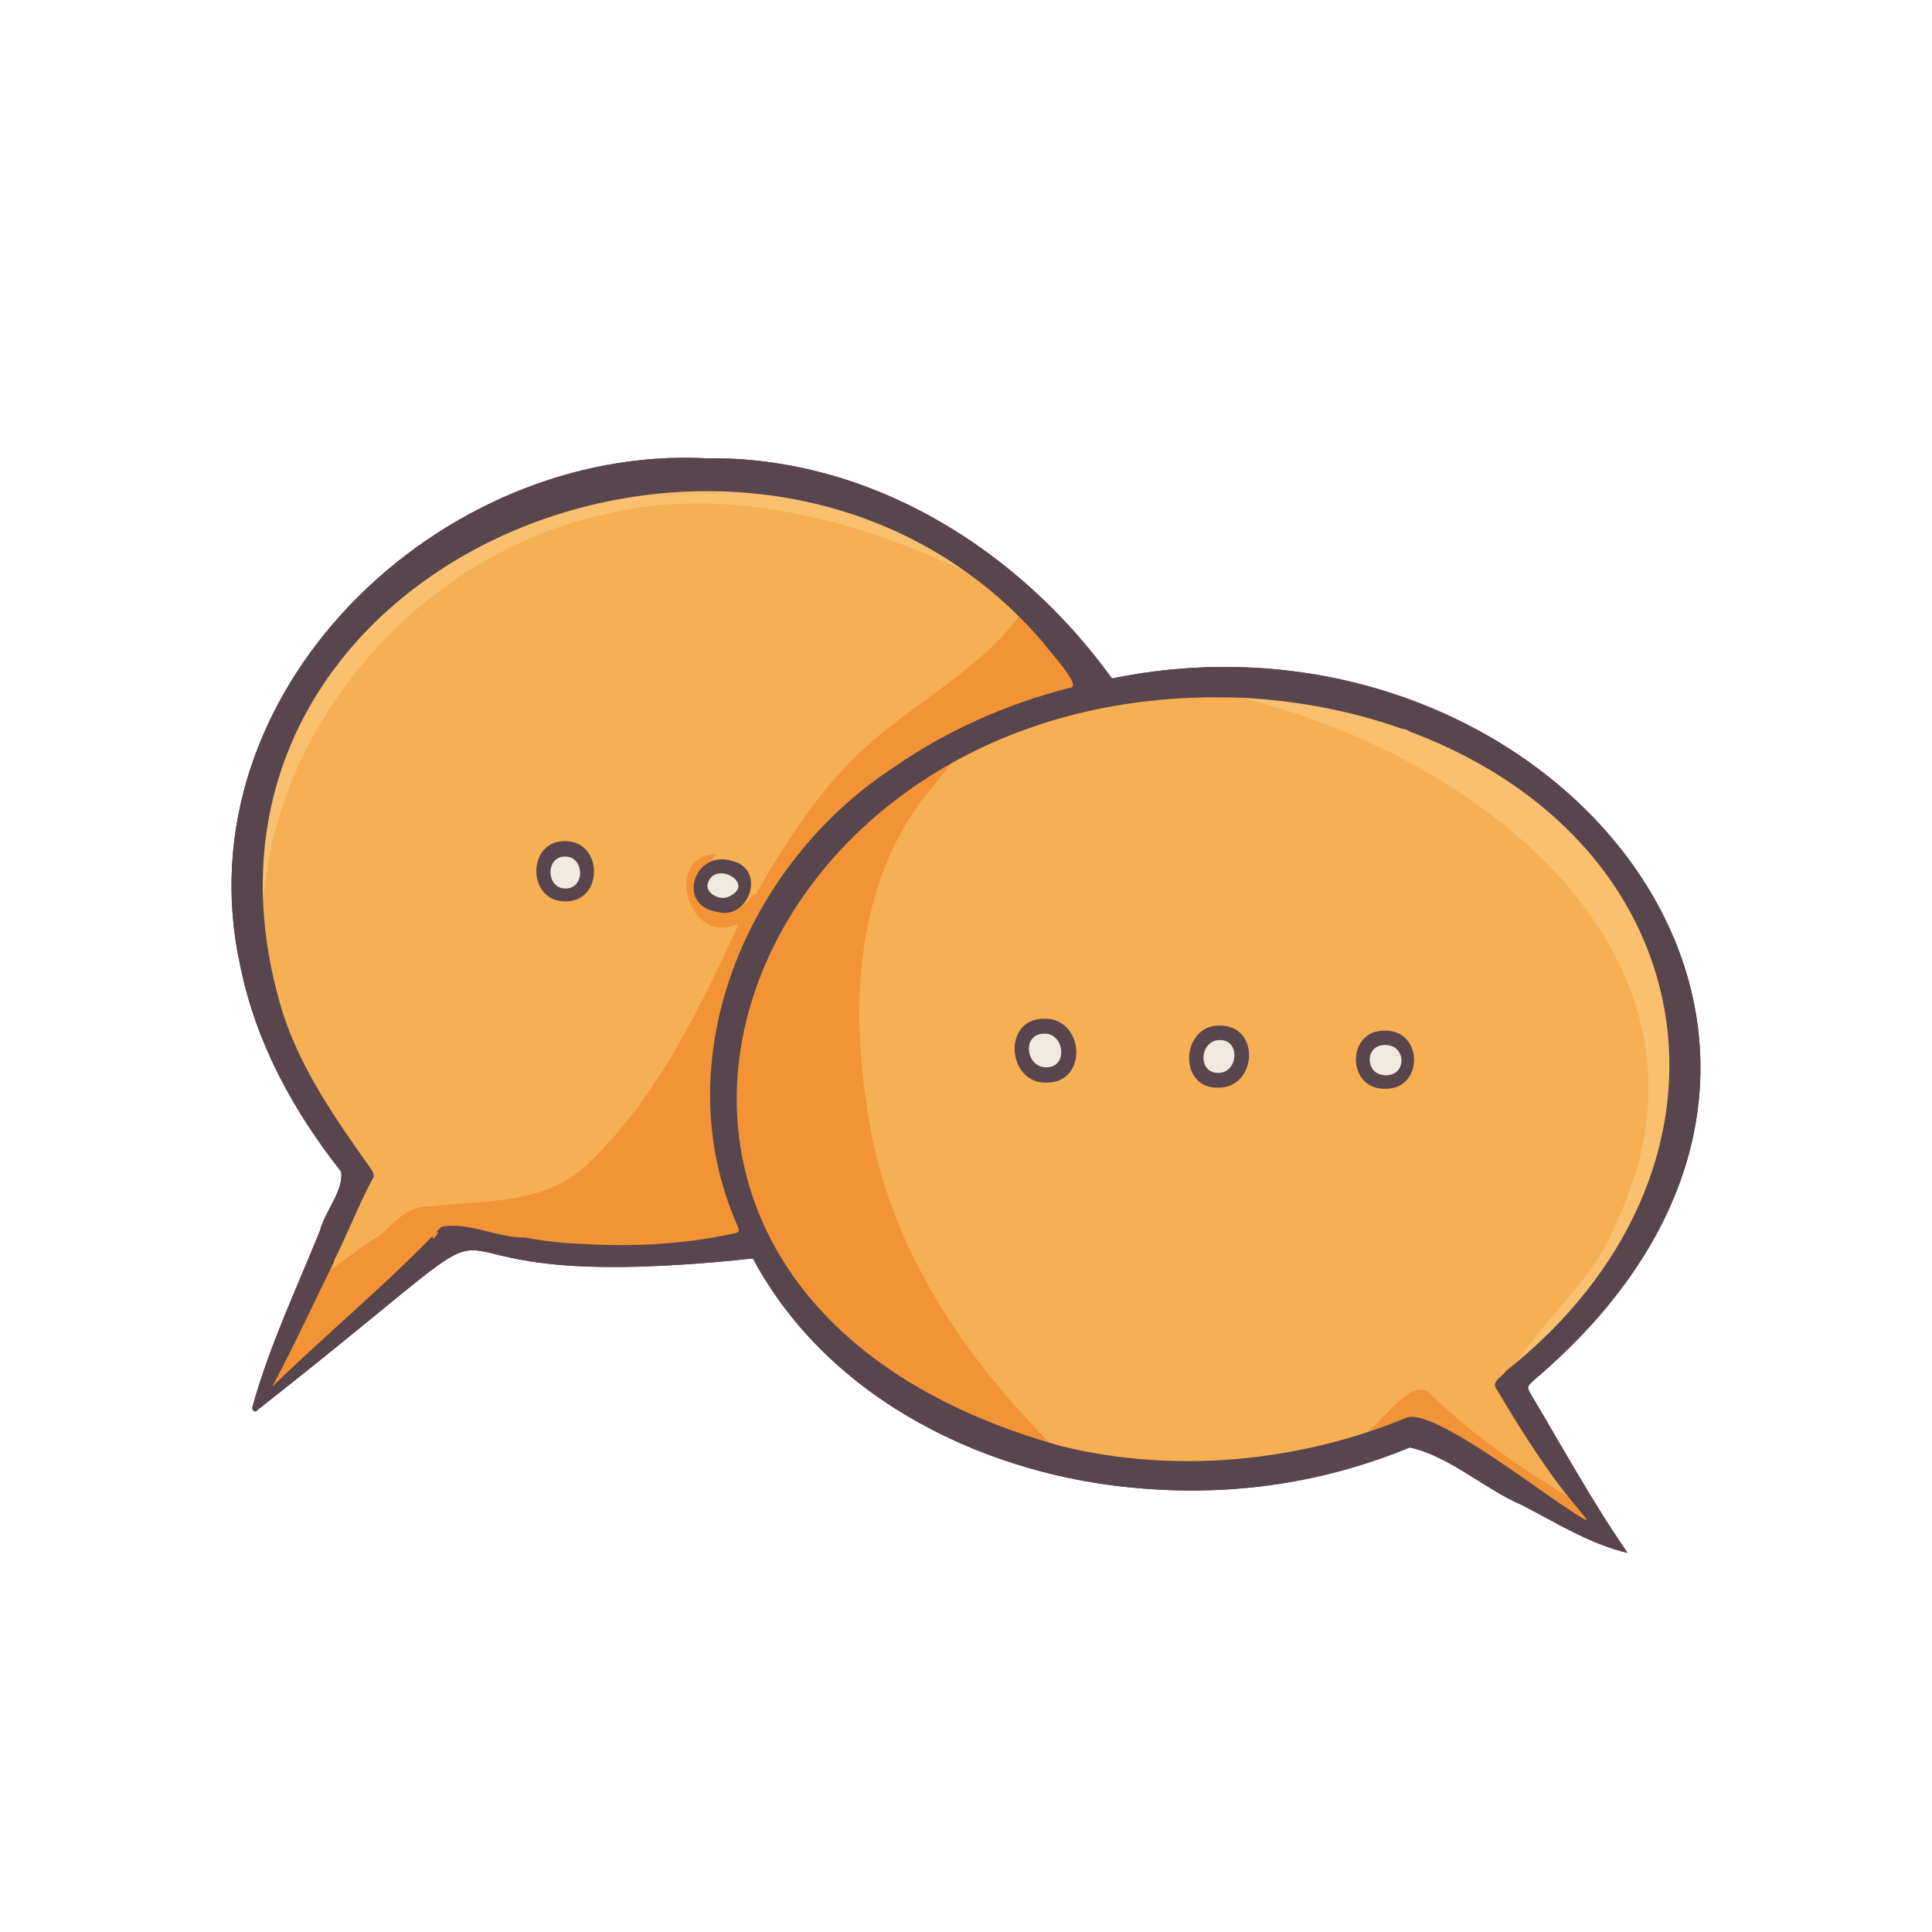 <svg width="24" height="24" viewBox="0 0 24 24" fill="none" xmlns="http://www.w3.org/2000/svg">
<path d="M19.052 17.147C23.973 12.98 19.278 7.31 13.813 8.428C12.664 6.834 10.819 5.664 8.766 5.693C5.45 5.526 2.234 8.609 2.986 12.005C3.182 12.962 3.64 13.793 4.237 14.555C4.273 14.788 4.037 15.044 3.977 15.281C3.684 16.008 3.345 16.722 3.135 17.479C3.126 17.524 3.172 17.556 3.202 17.513C7.448 14.175 4.096 16.196 9.353 15.633C10.291 17.389 12.262 18.343 14.191 18.491C15.337 18.583 16.446 18.42 17.512 17.981C17.997 18.085 18.439 18.495 18.91 18.699C19.335 18.917 19.75 19.181 20.219 19.291C19.784 18.662 19.416 17.989 19.024 17.332C18.963 17.226 18.967 17.229 19.052 17.147Z" fill="#58454D"/>
<path d="M3.257 17.312L4.435 14.535C2.876 12.95 2.316 9.29 4.771 7.315C7.671 4.845 12.124 5.849 13.609 8.657C18.834 7.417 23.967 12.767 18.807 17.228L20.004 19.194L17.635 17.824C15.35 18.835 10.734 18.402 9.393 15.447C8.865 15.623 6.218 15.714 5.646 15.405L3.363 17.32L3.257 17.312Z" fill="#F6AF52"/>
<path d="M16.861 17.87C17.144 17.756 17.544 17.028 17.786 17.334C18.307 17.838 18.924 18.256 19.537 18.632C19.631 18.746 19.725 18.86 19.819 18.973C19.815 18.978 19.812 18.982 19.808 18.986C19.148 18.527 18.464 18.104 17.781 17.68C17.481 17.514 17.171 17.843 16.861 17.87Z" fill="#F19437"/>
<path d="M12.359 7.272C10.888 6.534 9.148 5.986 7.494 6.393C4.783 6.996 2.733 9.824 3.377 12.581C1.745 7.344 8.481 4.046 12.359 7.272Z" fill="#F8C06F"/>
<path d="M20.795 12.96C20.665 11.125 19.209 9.642 17.54 9.029C17.488 9.021 17.451 8.972 17.394 8.975C16.653 8.731 15.852 8.543 15.072 8.594C18.084 9.178 21.69 11.761 20.078 15.187C19.782 15.949 19.085 16.445 18.707 17.144C19.926 16.102 20.965 14.639 20.795 12.96Z" fill="#F8C06F"/>
<path d="M13.206 18.089C12.075 16.988 11.128 15.651 10.823 14.076C10.559 12.657 10.576 11.094 11.482 9.897C11.627 9.731 11.758 9.547 11.913 9.385C7.5 11.76 8.527 17.14 13.285 18.204C13.269 18.159 13.236 18.125 13.206 18.089Z" fill="#F29335"/>
<path d="M13.466 8.419C13.253 8.108 13.026 7.796 12.736 7.551C12.183 8.365 11.243 8.762 10.571 9.457C10.094 9.942 9.719 10.532 9.39 11.11C9.361 11.104 9.342 11.118 9.333 11.142C9.268 11.249 9.167 11.301 9.047 11.31C8.647 11.324 8.523 10.915 8.857 10.687C8.832 10.642 8.893 10.64 8.897 10.61C8.26 10.613 8.518 11.714 9.128 11.492C9.151 11.478 9.184 11.495 9.159 11.522C8.658 12.596 8.117 13.724 7.225 14.529C6.706 14.965 5.986 14.909 5.353 14.985C5.071 14.98 4.91 15.167 4.723 15.348C4.49 15.474 4.295 15.657 4.07 15.794C4.068 15.803 4.066 15.811 4.065 15.82C3.804 16.349 3.56 16.886 3.28 17.405C3.949 16.766 4.641 16.157 5.304 15.514C5.311 15.517 5.319 15.52 5.326 15.523C5.333 15.423 5.45 15.449 5.449 15.359C5.793 15.318 6.154 15.502 6.509 15.505C6.509 15.504 6.509 15.504 6.509 15.504C6.897 15.613 9.094 15.661 9.229 15.345C8.278 13.215 9.321 10.734 11.206 9.51C11.888 9.038 12.636 8.711 13.437 8.502C13.509 8.483 13.509 8.483 13.466 8.419Z" fill="#F29335"/>
<path d="M7.644 15.387C7.644 15.387 7.644 15.387 7.645 15.387C7.644 15.385 7.643 15.385 7.644 15.387Z" fill="#58454D"/>
<path d="M19.052 17.147C23.973 12.98 19.278 7.31 13.813 8.428C12.664 6.834 10.819 5.664 8.766 5.693C5.45 5.526 2.234 8.609 2.986 12.005C3.182 12.962 3.64 13.793 4.237 14.555C4.273 14.788 4.037 15.044 3.977 15.281C3.684 16.008 3.345 16.722 3.135 17.479C3.126 17.524 3.172 17.556 3.202 17.513C7.448 14.175 4.096 16.196 9.353 15.633C10.291 17.389 12.262 18.343 14.191 18.491C15.337 18.583 16.446 18.42 17.512 17.981C17.997 18.085 18.439 18.495 18.91 18.699C19.335 18.917 19.75 19.181 20.219 19.291C19.784 18.662 19.416 17.989 19.024 17.332C18.963 17.226 18.967 17.229 19.052 17.147ZM9.125 15.321C8.506 15.456 7.858 15.492 7.229 15.452C6.994 15.445 6.761 15.419 6.53 15.374C6.53 15.374 6.53 15.374 6.53 15.374C6.182 15.38 5.814 15.171 5.482 15.241C4.824 15.939 4.07 16.554 3.38 17.228C3.653 16.721 3.892 16.197 4.146 15.681C4.147 15.673 4.149 15.665 4.151 15.657C4.317 15.329 4.449 14.981 4.62 14.658C4.656 14.613 4.644 14.578 4.619 14.537C4.18 13.914 3.732 13.286 3.503 12.55C1.82 6.959 9.455 3.885 12.966 7.99C13.022 8.079 13.462 8.538 13.289 8.543C12.507 8.747 11.777 9.065 11.112 9.526C9.274 10.72 8.24 13.163 9.167 15.24C9.19 15.294 9.177 15.309 9.125 15.321ZM18.703 17.035C18.67 17.096 18.535 17.154 18.58 17.237C18.846 17.686 19.122 18.13 19.441 18.544C19.53 18.653 19.62 18.762 19.709 18.87C19.706 18.874 19.702 18.878 19.699 18.882C19.28 18.659 17.797 17.454 17.462 17.616C16.122 18.164 14.595 18.31 13.186 17.965C6.369 16.072 8.958 8.533 15.26 8.664C15.321 8.665 15.381 8.666 15.441 8.668C16.112 8.704 16.785 8.829 17.42 9.054C17.476 9.051 17.512 9.099 17.562 9.106C21.295 10.543 21.817 14.576 18.703 17.035Z" fill="#58454D"/>
<path d="M8.992 6.132C8.806 6.132 8.62 6.132 8.435 6.132C8.619 6.116 8.808 6.112 8.992 6.132Z" fill="#F6AF52"/>
<path d="M5.378 15.389C5.364 15.309 5.378 15.293 5.444 15.313C5.425 15.341 5.407 15.37 5.378 15.389Z" fill="#F29335"/>
<path d="M8.382 6.135C8.331 6.157 8.279 6.142 8.227 6.145C8.278 6.129 8.33 6.133 8.382 6.135Z" fill="#F6AF52"/>
<path d="M15.596 8.708C15.544 8.706 15.492 8.72 15.441 8.699C15.493 8.696 15.545 8.693 15.596 8.708Z" fill="#F6AF52"/>
<path d="M7.281 10.839C7.286 11.175 6.759 11.175 6.764 10.839C6.759 10.504 7.286 10.504 7.281 10.839Z" fill="#EFE9E0"/>
<path d="M9.23 11.008C9.235 11.343 8.708 11.343 8.713 11.008C8.708 10.672 9.235 10.672 9.23 11.008Z" fill="#EFE9E0"/>
<path d="M13.245 13.05C13.25 13.385 12.723 13.385 12.728 13.05C12.723 12.714 13.25 12.714 13.245 13.05Z" fill="#EFE9E0"/>
<path d="M15.403 13.126C15.408 13.462 14.881 13.462 14.886 13.126C14.881 12.791 15.408 12.791 15.403 13.126Z" fill="#EFE9E0"/>
<path d="M17.471 13.169C17.476 13.504 16.949 13.504 16.954 13.169C16.949 12.834 17.476 12.834 17.471 13.169Z" fill="#EFE9E0"/>
<path d="M12.961 12.655C12.445 12.662 12.514 13.466 13.003 13.449C13.529 13.446 13.467 12.632 12.961 12.655ZM13 13.258C12.744 13.266 12.688 12.845 12.967 12.841C13.222 12.826 13.274 13.261 13 13.258Z" fill="#58454D"/>
<path d="M15.154 12.74C14.673 12.729 14.624 13.521 15.132 13.512C15.614 13.518 15.665 12.74 15.154 12.74ZM15.127 13.328C14.864 13.32 14.91 12.911 15.159 12.92C15.419 12.925 15.375 13.34 15.127 13.328Z" fill="#58454D"/>
<path d="M17.204 12.803C16.722 12.794 16.725 13.534 17.205 13.525C17.688 13.534 17.685 12.796 17.204 12.803ZM17.214 13.357C16.954 13.36 16.944 12.975 17.21 12.981C17.47 12.982 17.481 13.361 17.214 13.357Z" fill="#58454D"/>
<path d="M7.015 10.449C6.545 10.445 6.543 11.198 7.02 11.197C7.501 11.206 7.497 10.443 7.015 10.449ZM7.022 11.037C6.782 11.037 6.772 10.634 7.023 10.641C7.263 10.642 7.272 11.042 7.022 11.037Z" fill="#58454D"/>
<path d="M9.1 10.697C8.627 10.54 8.388 11.251 8.916 11.329C9.301 11.434 9.525 10.801 9.1 10.697ZM9.027 11.149C8.918 11.177 8.781 11.095 8.788 10.995C8.855 10.656 9.438 10.991 9.027 11.149Z" fill="#58454D"/>
</svg>

